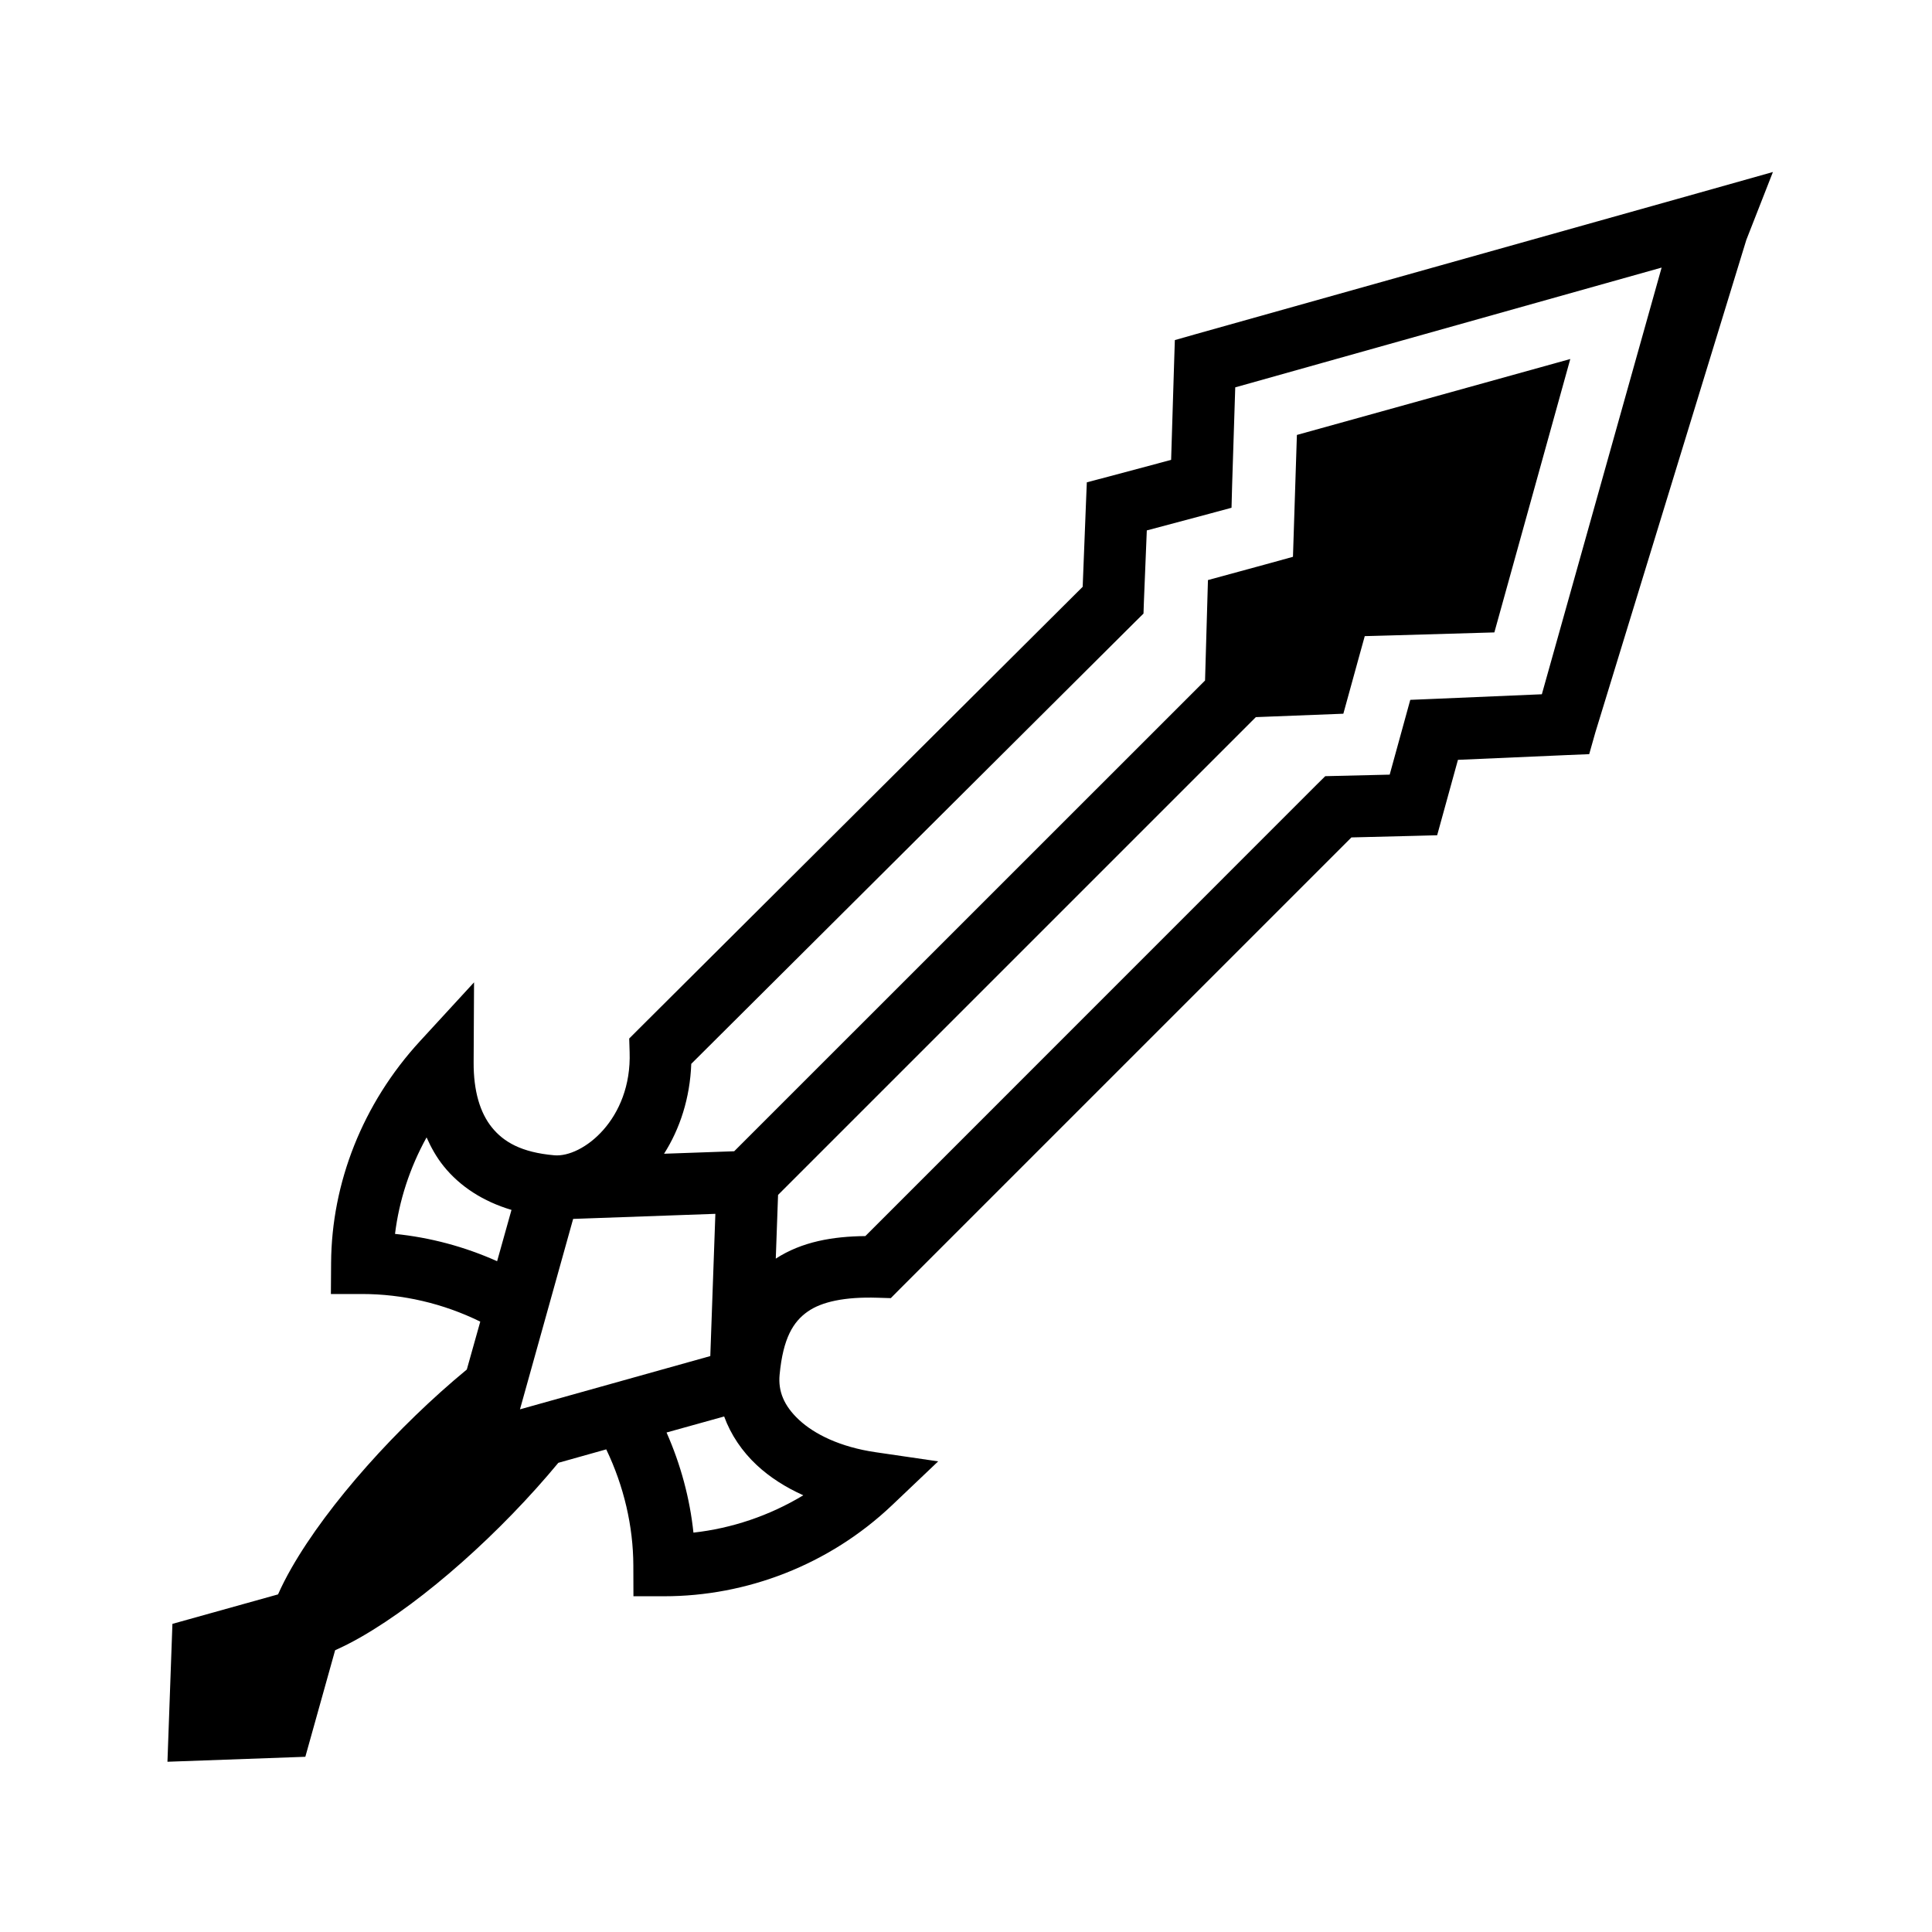 <svg xmlns="http://www.w3.org/2000/svg" width="100%" height="100%" viewBox="0 0 583.68 583.68"><path d="M535.62 51.965L512.997 58.34l-151.47 42.53-6.592 1.876-0.22 6.844-0.905 29.344-18.814 5.03-6.656 1.75-0.28 6.907-0.97 24.657-134.125 133.594-2.875 2.876 0.125 4.063c0.71 20.398-14.288 31.957-22.75 31.217-9.973-0.872-15.33-4.037-18.875-8.437-3.544-4.4-5.546-10.93-5.5-19.656l0.125-24.156-16.344 17.78c-17.327 18.843-26.697 42.824-26.843 66.97l-0.062 9.406h9.406c12.214 0.003 24.46 2.815 35.72 8.344l-4.063 14.468c-20.925 17.263-41.855 40.54-52.968 59.97-1.636 2.857-2.977 5.514-4.064 7.968L52.09 490.59l-1.5 41.656 41.656-1.5 9-32.187c2.383-1.07 4.96-2.36 7.72-3.94 19.338-11.062 42.48-31.857 59.718-52.686l14.47-4.063c5.345 11.147 8.143 23.224 8.186 35.064l0.03 9.312h9.314c24.72 0.007 49.722-9.366 68.844-27.53l13.906-13.22-19-2.78c-10.576-1.556-18.374-5.412-23.03-9.75-4.66-4.34-6.335-8.744-5.876-13.626 1.054-11.204 4.174-16.044 8.437-19.063 4.263-3.018 11.267-4.52 21.094-4.218l4.06 0.124 2.845-2.875 136.313-136.314 18.968-0.47 6.938-0.186 1.844-6.688 4.437-16.093 32.906-1.44 6.75-0.28 1.845-6.53L527.59 72.464l8.03-20.5zM501.997 80.84L465.81 209.746 432.84 211.152l-6.78 0.282-1.814 6.594-4.406 16-15.75 0.375-3.72 0.093-2.655 2.625-136.28 136.314c-9.812 0.1-19.142 1.668-27.064 6.812l0.69-19.25 144.343-144.344 26.437-1.03L410.465 198.84l1.844-6.656 6.905-0.188 32.25-0.937 22.938-82.595-82.594 22.938L390.84 161.34l-0.22 6.875-6.655 1.844-19.03 5.186-0.876 30.344-142.25 142.22-21.19 0.75c4.803-7.545 7.843-16.86 8.22-27.158l134-133.437 2.625-2.594 0.125-3.655 0.875-21.47 18.875-5.03 6.72-1.813 0.186-6.937 0.938-29.438L501.996 80.84zM128.87 343.62c1.38 3.076 3.004 6.015 5.157 8.69 4.966 6.163 11.98 10.684 20.5 13.217l-4.343 15.5c-9.857-4.416-20.287-7.18-30.844-8.25 1.23-10.044 4.448-19.957 9.53-29.156z m87.25 23.095l-1.53 42.97-57.5 16.092 16.063-57.53 42.968-1.532z m2.657 61.22c2.006 5.516 5.43 10.576 9.875 14.717 3.934 3.665 8.684 6.685 14.032 9.094-10.278 6.204-21.67 9.998-33.188 11.28-1.086-10.328-3.84-20.554-8.125-30.248l17.407-4.844z" /></svg>